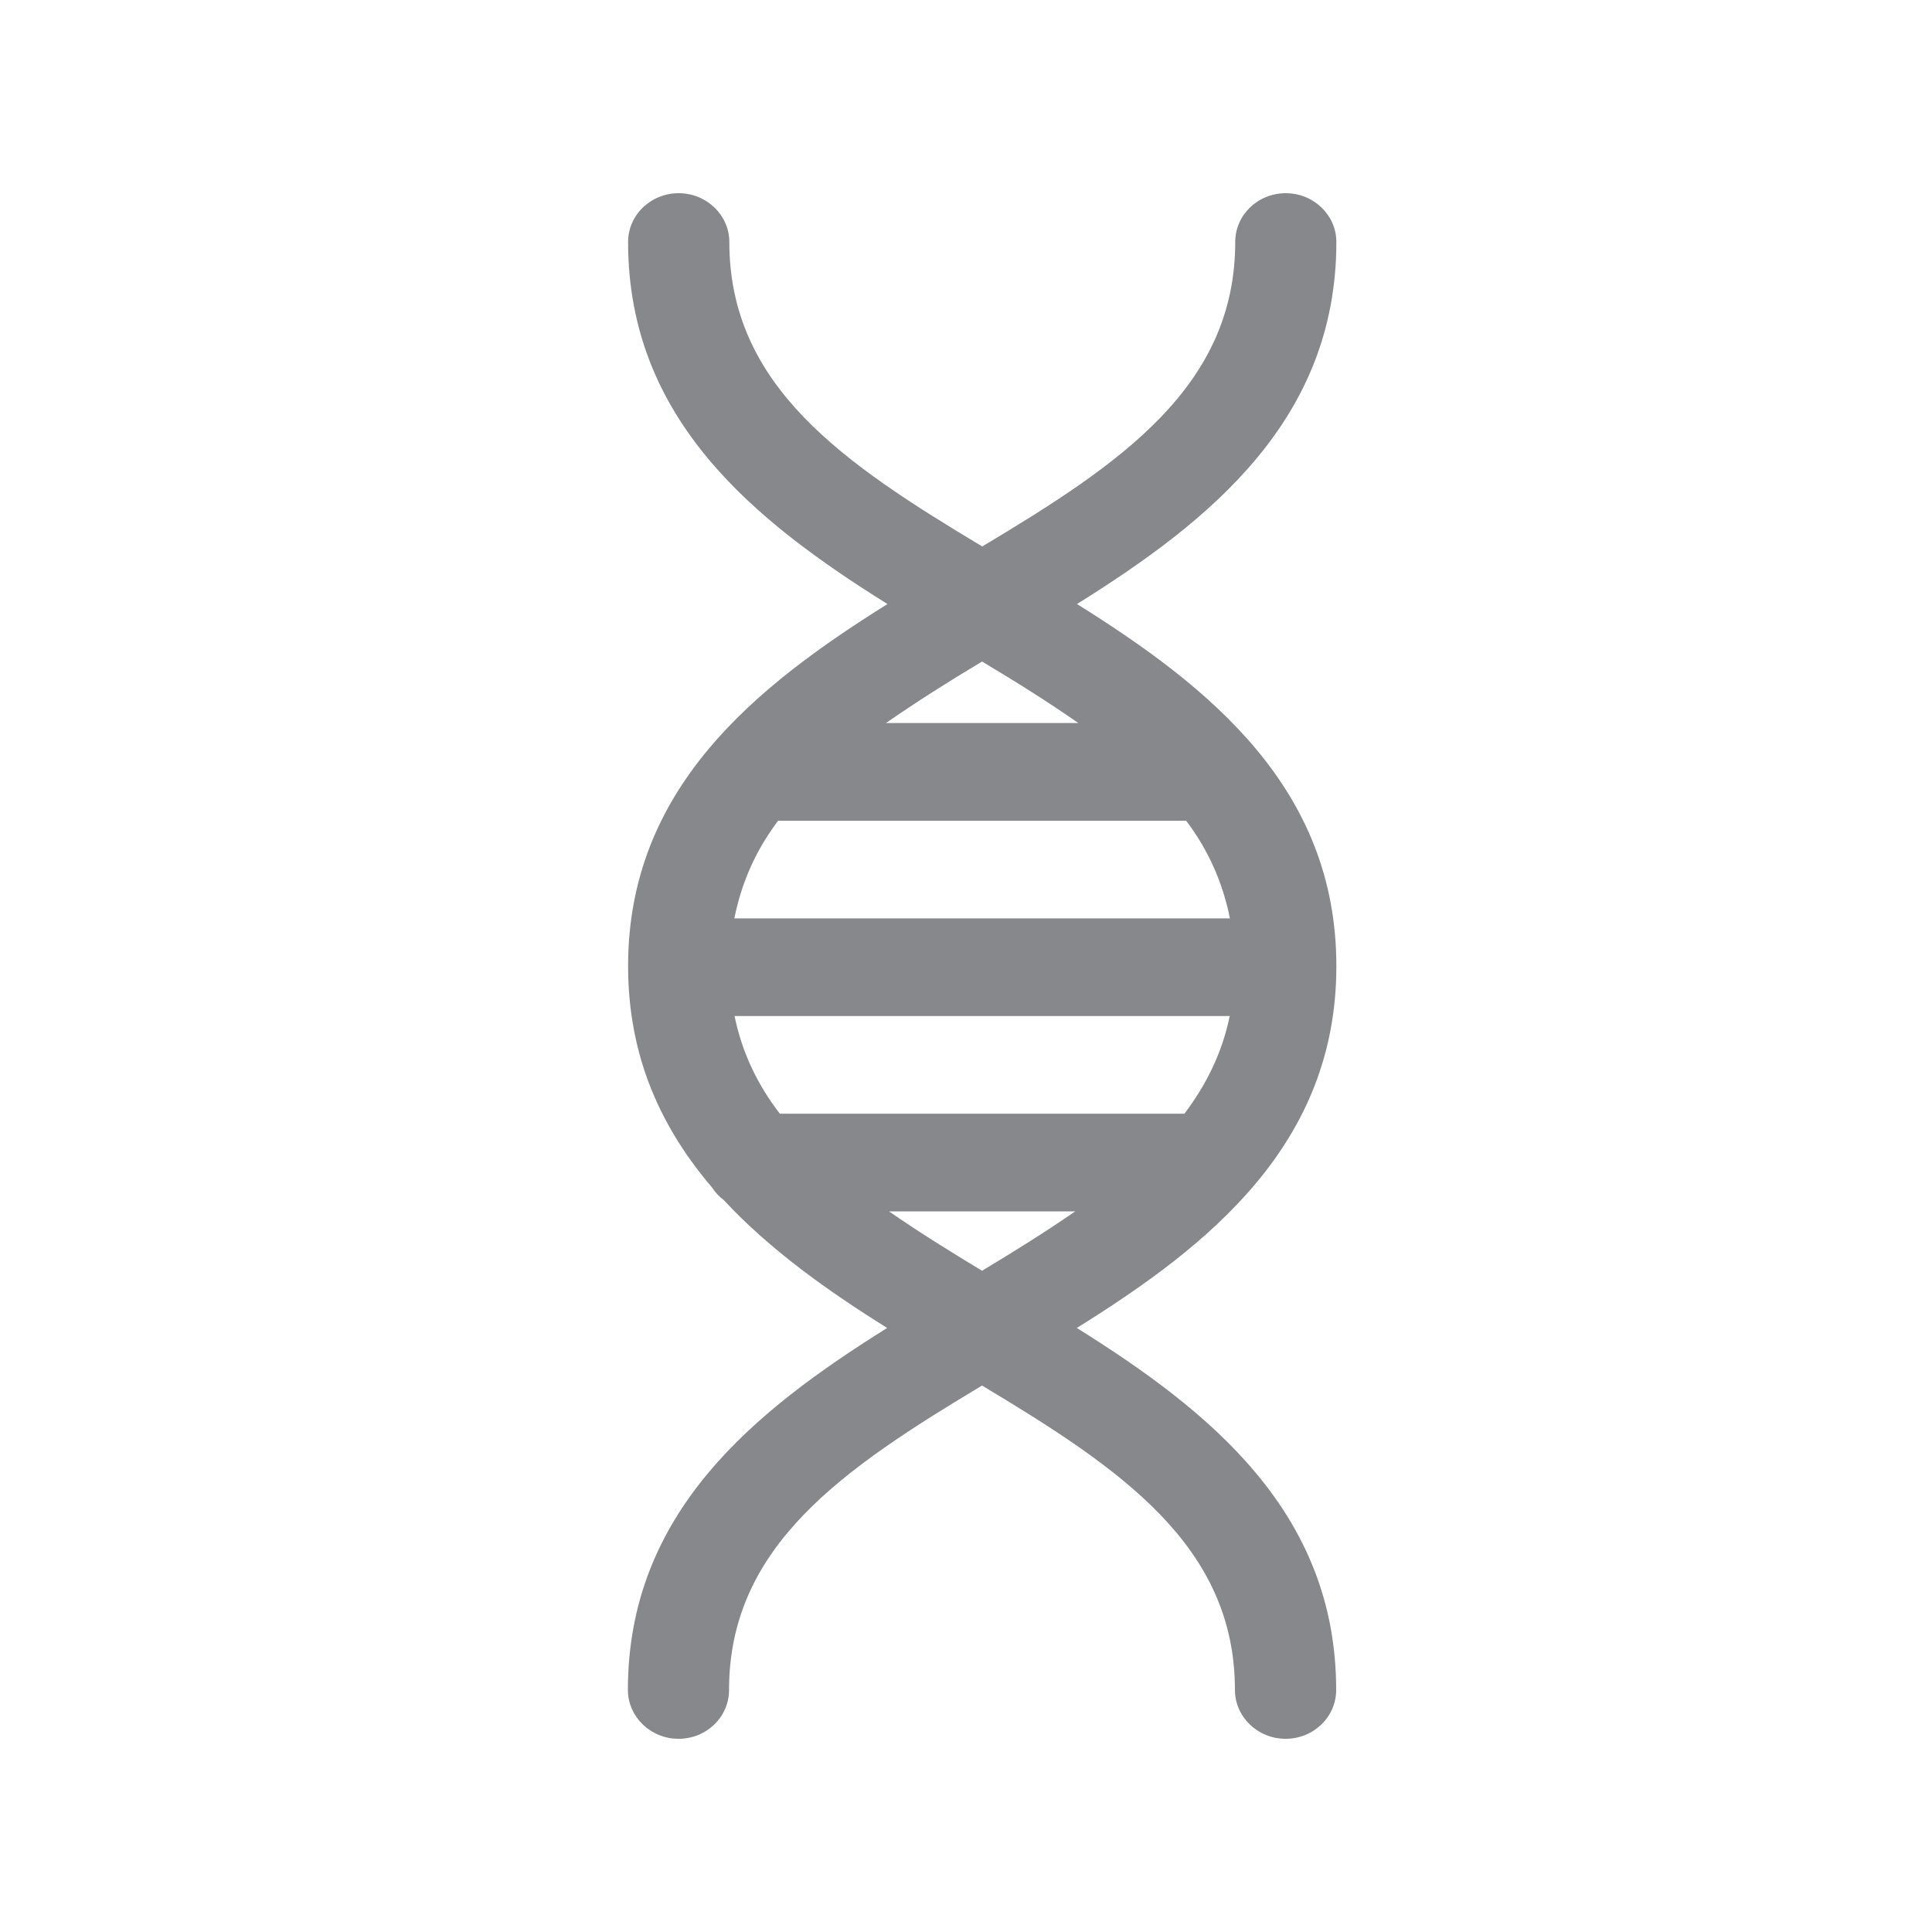 <svg width="20" height="20" viewBox="0 0 20 20" fill="none" xmlns="http://www.w3.org/2000/svg">
<path fill-rule="evenodd" clip-rule="evenodd" d="M11.131 12.54C10.831 12.747 10.507 12.95 10.166 13.155C9.827 12.95 9.501 12.747 9.203 12.54H11.131ZM8.073 11.529C7.843 11.231 7.682 10.898 7.604 10.518H12.73C12.652 10.898 12.488 11.228 12.261 11.529H8.073ZM9.171 7.485C9.48 7.271 9.813 7.059 10.166 6.848C10.519 7.059 10.854 7.269 11.163 7.485H9.171ZM12.279 8.496C12.504 8.794 12.657 9.129 12.732 9.507H7.602C7.677 9.129 7.83 8.794 8.055 8.496H12.279ZM13.834 10.001C13.834 8.161 12.523 7.112 11.149 6.253C12.523 5.395 13.834 4.345 13.834 2.505C13.834 2.228 13.6 2 13.31 2C13.021 2 12.787 2.225 12.787 2.505C12.787 4.001 11.6 4.801 10.168 5.657C8.736 4.798 7.55 4.001 7.55 2.505C7.55 2.228 7.315 2 7.026 2C6.737 2 6.502 2.225 6.502 2.505C6.502 4.345 7.814 5.395 9.187 6.253C7.814 7.112 6.502 8.164 6.502 10.001C6.502 10.948 6.851 11.684 7.372 12.294C7.404 12.344 7.445 12.387 7.493 12.424C7.971 12.938 8.57 13.364 9.184 13.747C7.812 14.605 6.5 15.655 6.5 17.494C6.5 17.772 6.735 18 7.024 18C7.313 18 7.547 17.775 7.547 17.494C7.547 15.999 8.736 15.202 10.166 14.343C11.598 15.202 12.784 16.001 12.784 17.494C12.784 17.772 13.019 18 13.308 18C13.597 18 13.832 17.775 13.832 17.494C13.832 15.655 12.52 14.605 11.147 13.747C12.523 12.891 13.834 11.841 13.834 10.001Z" fill="#86888C"/>
</svg>
